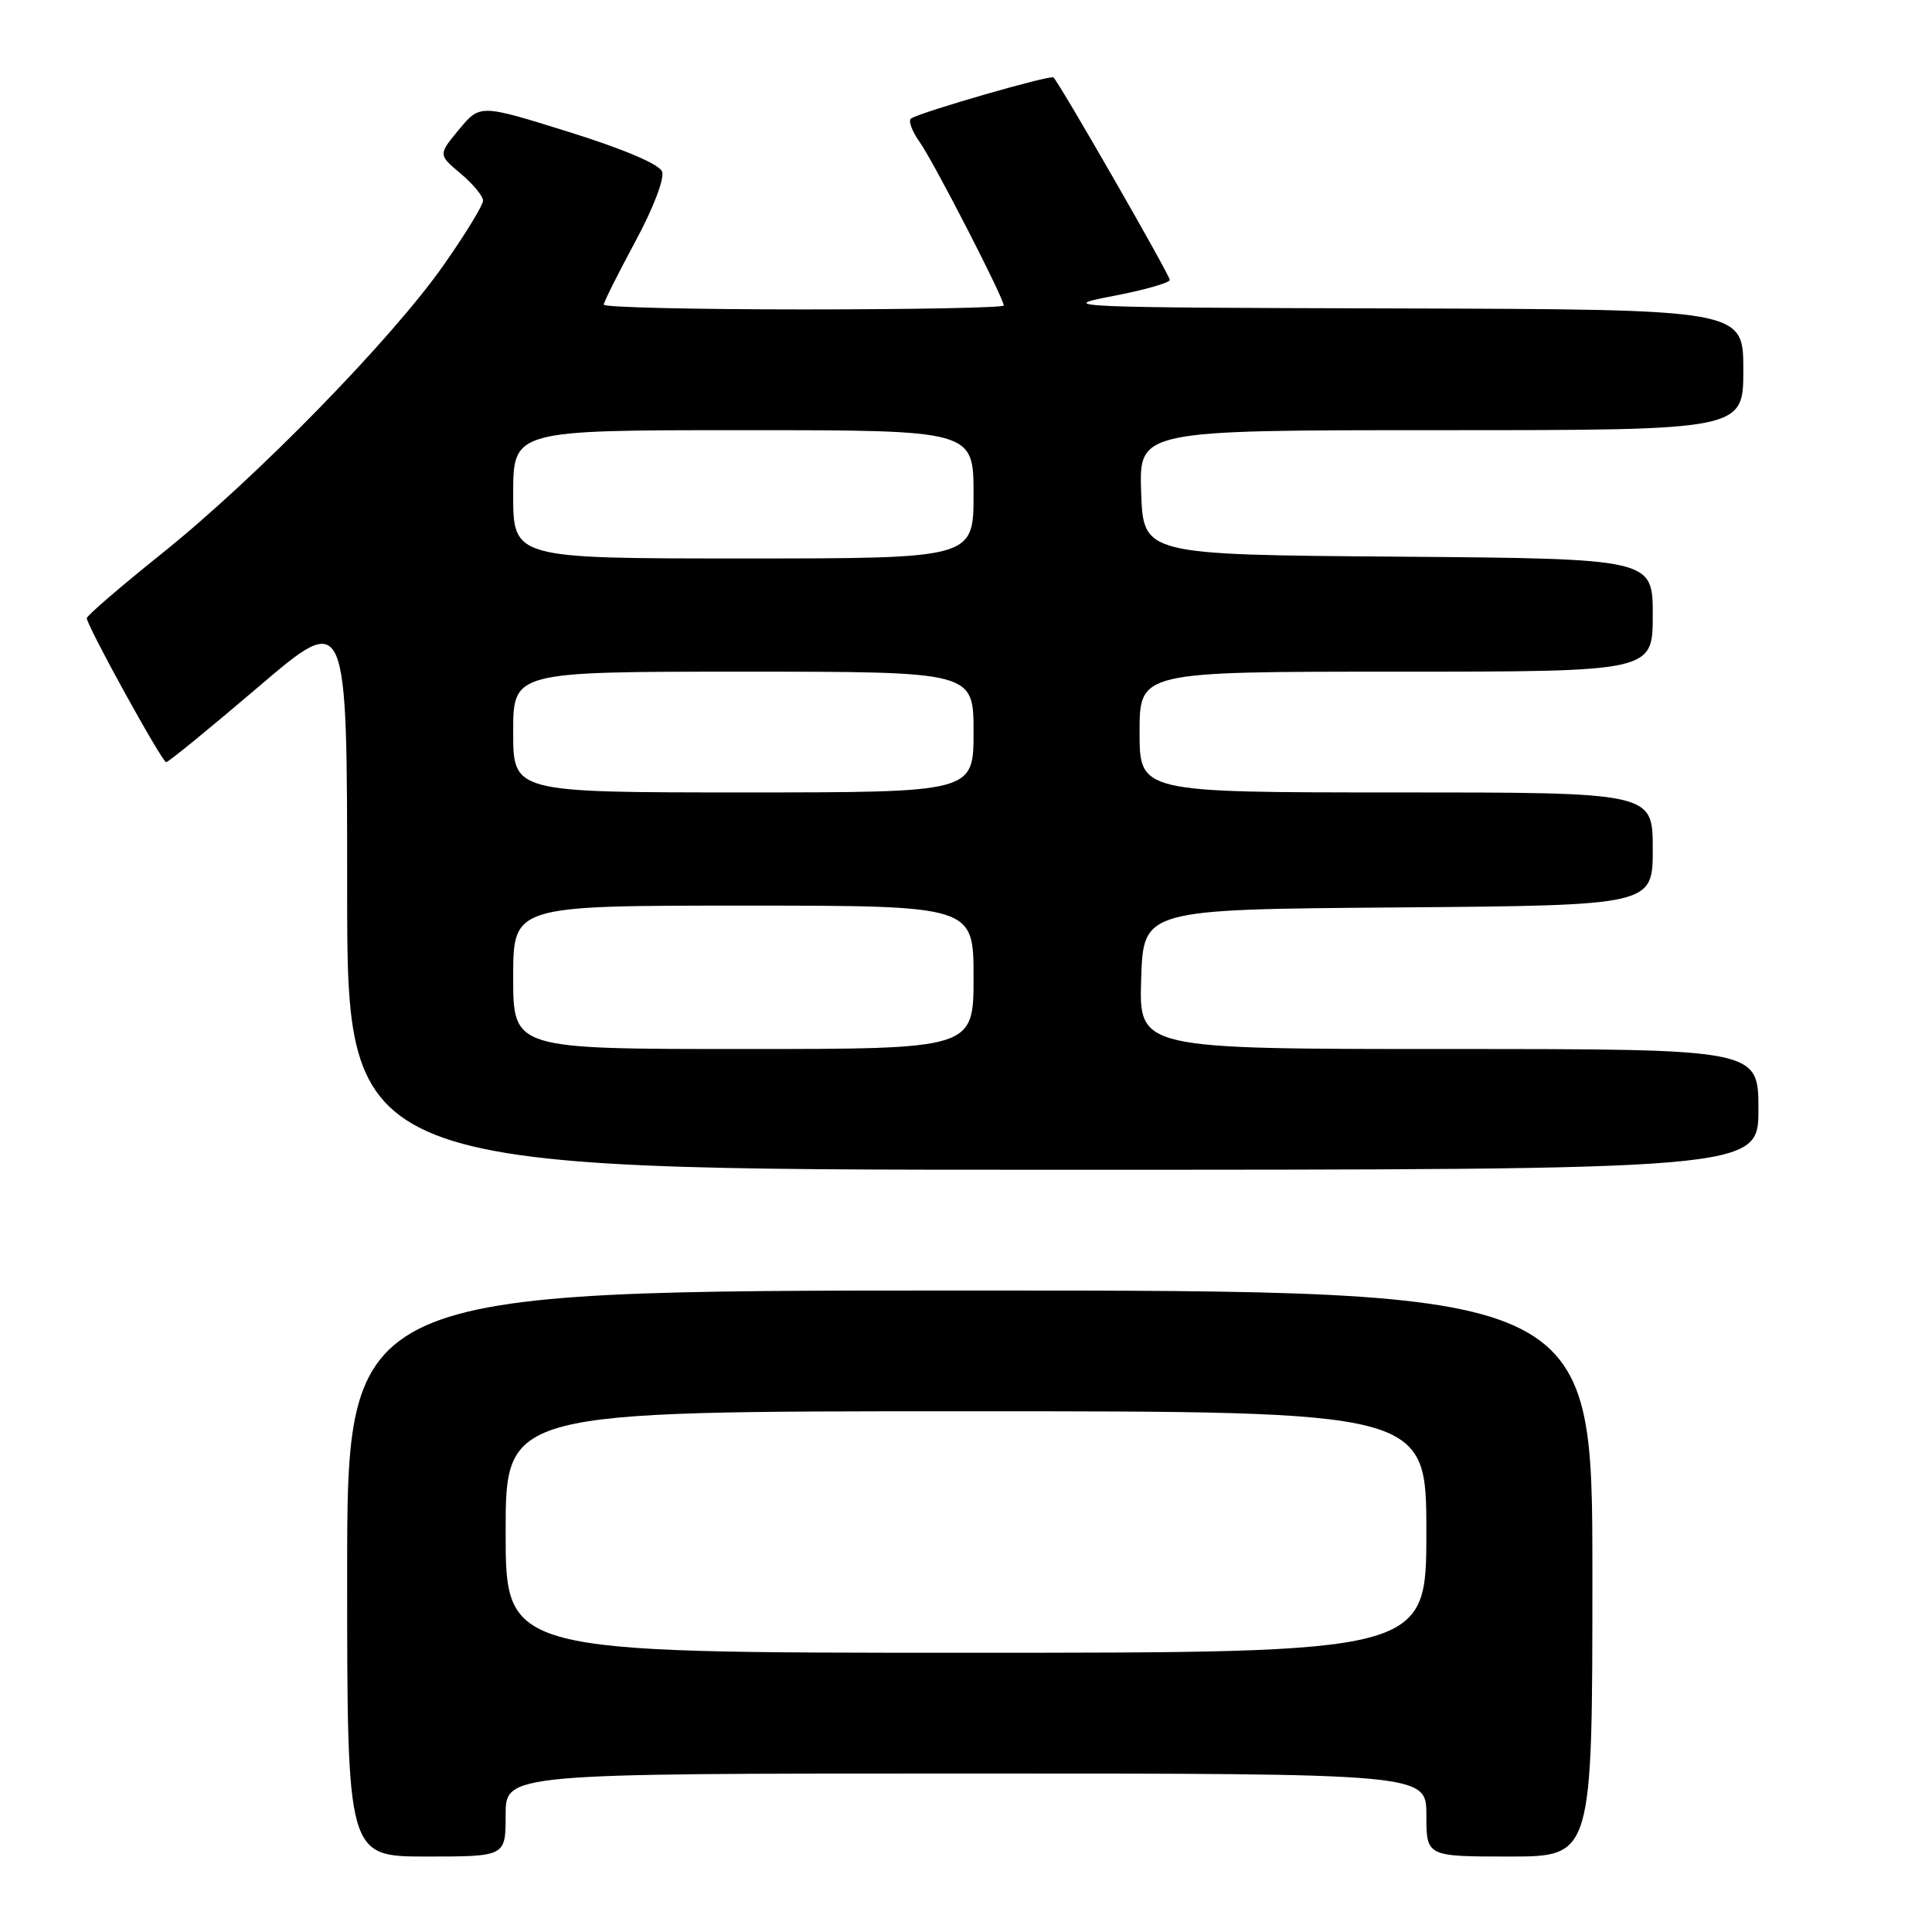 <?xml version="1.0" encoding="UTF-8" standalone="no"?>
<!DOCTYPE svg PUBLIC "-//W3C//DTD SVG 1.1//EN" "http://www.w3.org/Graphics/SVG/1.1/DTD/svg11.dtd" >
<svg xmlns="http://www.w3.org/2000/svg" xmlns:xlink="http://www.w3.org/1999/xlink" version="1.1" viewBox="0 0 256 256">
 <g >
 <path fill="currentColor"
d=" M 67.00 240.50 C 67.00 235.00 67.00 235.00 128.00 235.00 C 189.00 235.00 189.00 235.00 189.00 240.50 C 189.00 246.00 189.00 246.00 200.00 246.00 C 211.00 246.00 211.00 246.00 211.00 208.50 C 211.00 171.00 211.00 171.00 128.50 171.00 C 46.00 171.00 46.00 171.00 46.00 208.50 C 46.00 246.00 46.00 246.00 56.50 246.00 C 67.00 246.00 67.00 246.00 67.00 240.50 Z  M 233.00 147.00 C 233.00 139.00 233.00 139.00 191.96 139.00 C 150.92 139.00 150.92 139.00 151.21 129.75 C 151.50 120.50 151.50 120.50 185.25 120.24 C 219.00 119.97 219.00 119.97 219.00 112.49 C 219.00 105.00 219.00 105.00 185.00 105.00 C 151.00 105.00 151.00 105.00 151.00 97.00 C 151.00 89.00 151.00 89.00 185.00 89.00 C 219.00 89.00 219.00 89.00 219.00 81.51 C 219.00 74.03 219.00 74.03 185.25 73.76 C 151.50 73.50 151.50 73.50 151.21 65.25 C 150.92 57.00 150.92 57.00 190.96 57.00 C 231.00 57.00 231.00 57.00 231.00 49.00 C 231.00 41.00 231.00 41.00 185.25 40.87 C 141.85 40.76 139.90 40.67 147.25 39.27 C 151.51 38.46 155.00 37.48 155.00 37.09 C 155.00 36.44 140.47 11.13 139.59 10.26 C 139.22 9.89 122.32 14.75 120.73 15.69 C 120.31 15.94 120.82 17.35 121.86 18.82 C 123.74 21.48 133.00 39.48 133.00 40.48 C 133.00 40.77 121.08 41.00 106.50 41.00 C 91.92 41.00 80.00 40.72 80.00 40.37 C 80.00 40.03 81.88 36.28 84.17 32.03 C 86.56 27.60 88.08 23.64 87.73 22.73 C 87.35 21.76 82.61 19.74 75.36 17.48 C 63.61 13.81 63.61 13.81 60.83 17.15 C 58.06 20.50 58.06 20.50 61.04 23.00 C 62.68 24.38 64.01 25.99 64.01 26.59 C 64.00 27.19 61.67 31.02 58.81 35.09 C 51.95 44.90 33.94 63.34 21.50 73.30 C 16.00 77.71 11.50 81.58 11.50 81.91 C 11.50 82.90 21.46 100.98 22.02 100.99 C 22.30 101.00 27.82 96.49 34.27 90.99 C 46.00 80.98 46.00 80.98 46.00 117.99 C 46.00 155.00 46.00 155.00 139.50 155.00 C 233.00 155.00 233.00 155.00 233.00 147.00 Z  M 67.00 203.00 C 67.00 187.00 67.00 187.00 128.00 187.00 C 189.00 187.00 189.00 187.00 189.00 203.00 C 189.00 219.00 189.00 219.00 128.00 219.00 C 67.00 219.00 67.00 219.00 67.00 203.00 Z  M 68.00 129.50 C 68.00 120.00 68.00 120.00 98.50 120.00 C 129.00 120.00 129.00 120.00 129.00 129.50 C 129.00 139.00 129.00 139.00 98.50 139.00 C 68.00 139.00 68.00 139.00 68.00 129.50 Z  M 68.00 97.00 C 68.00 89.00 68.00 89.00 98.50 89.00 C 129.00 89.00 129.00 89.00 129.00 97.00 C 129.00 105.00 129.00 105.00 98.50 105.00 C 68.00 105.00 68.00 105.00 68.00 97.00 Z  M 68.00 65.50 C 68.00 57.00 68.00 57.00 98.50 57.00 C 129.00 57.00 129.00 57.00 129.00 65.50 C 129.00 74.00 129.00 74.00 98.50 74.00 C 68.00 74.00 68.00 74.00 68.00 65.50 Z "/>
</g>
</svg>